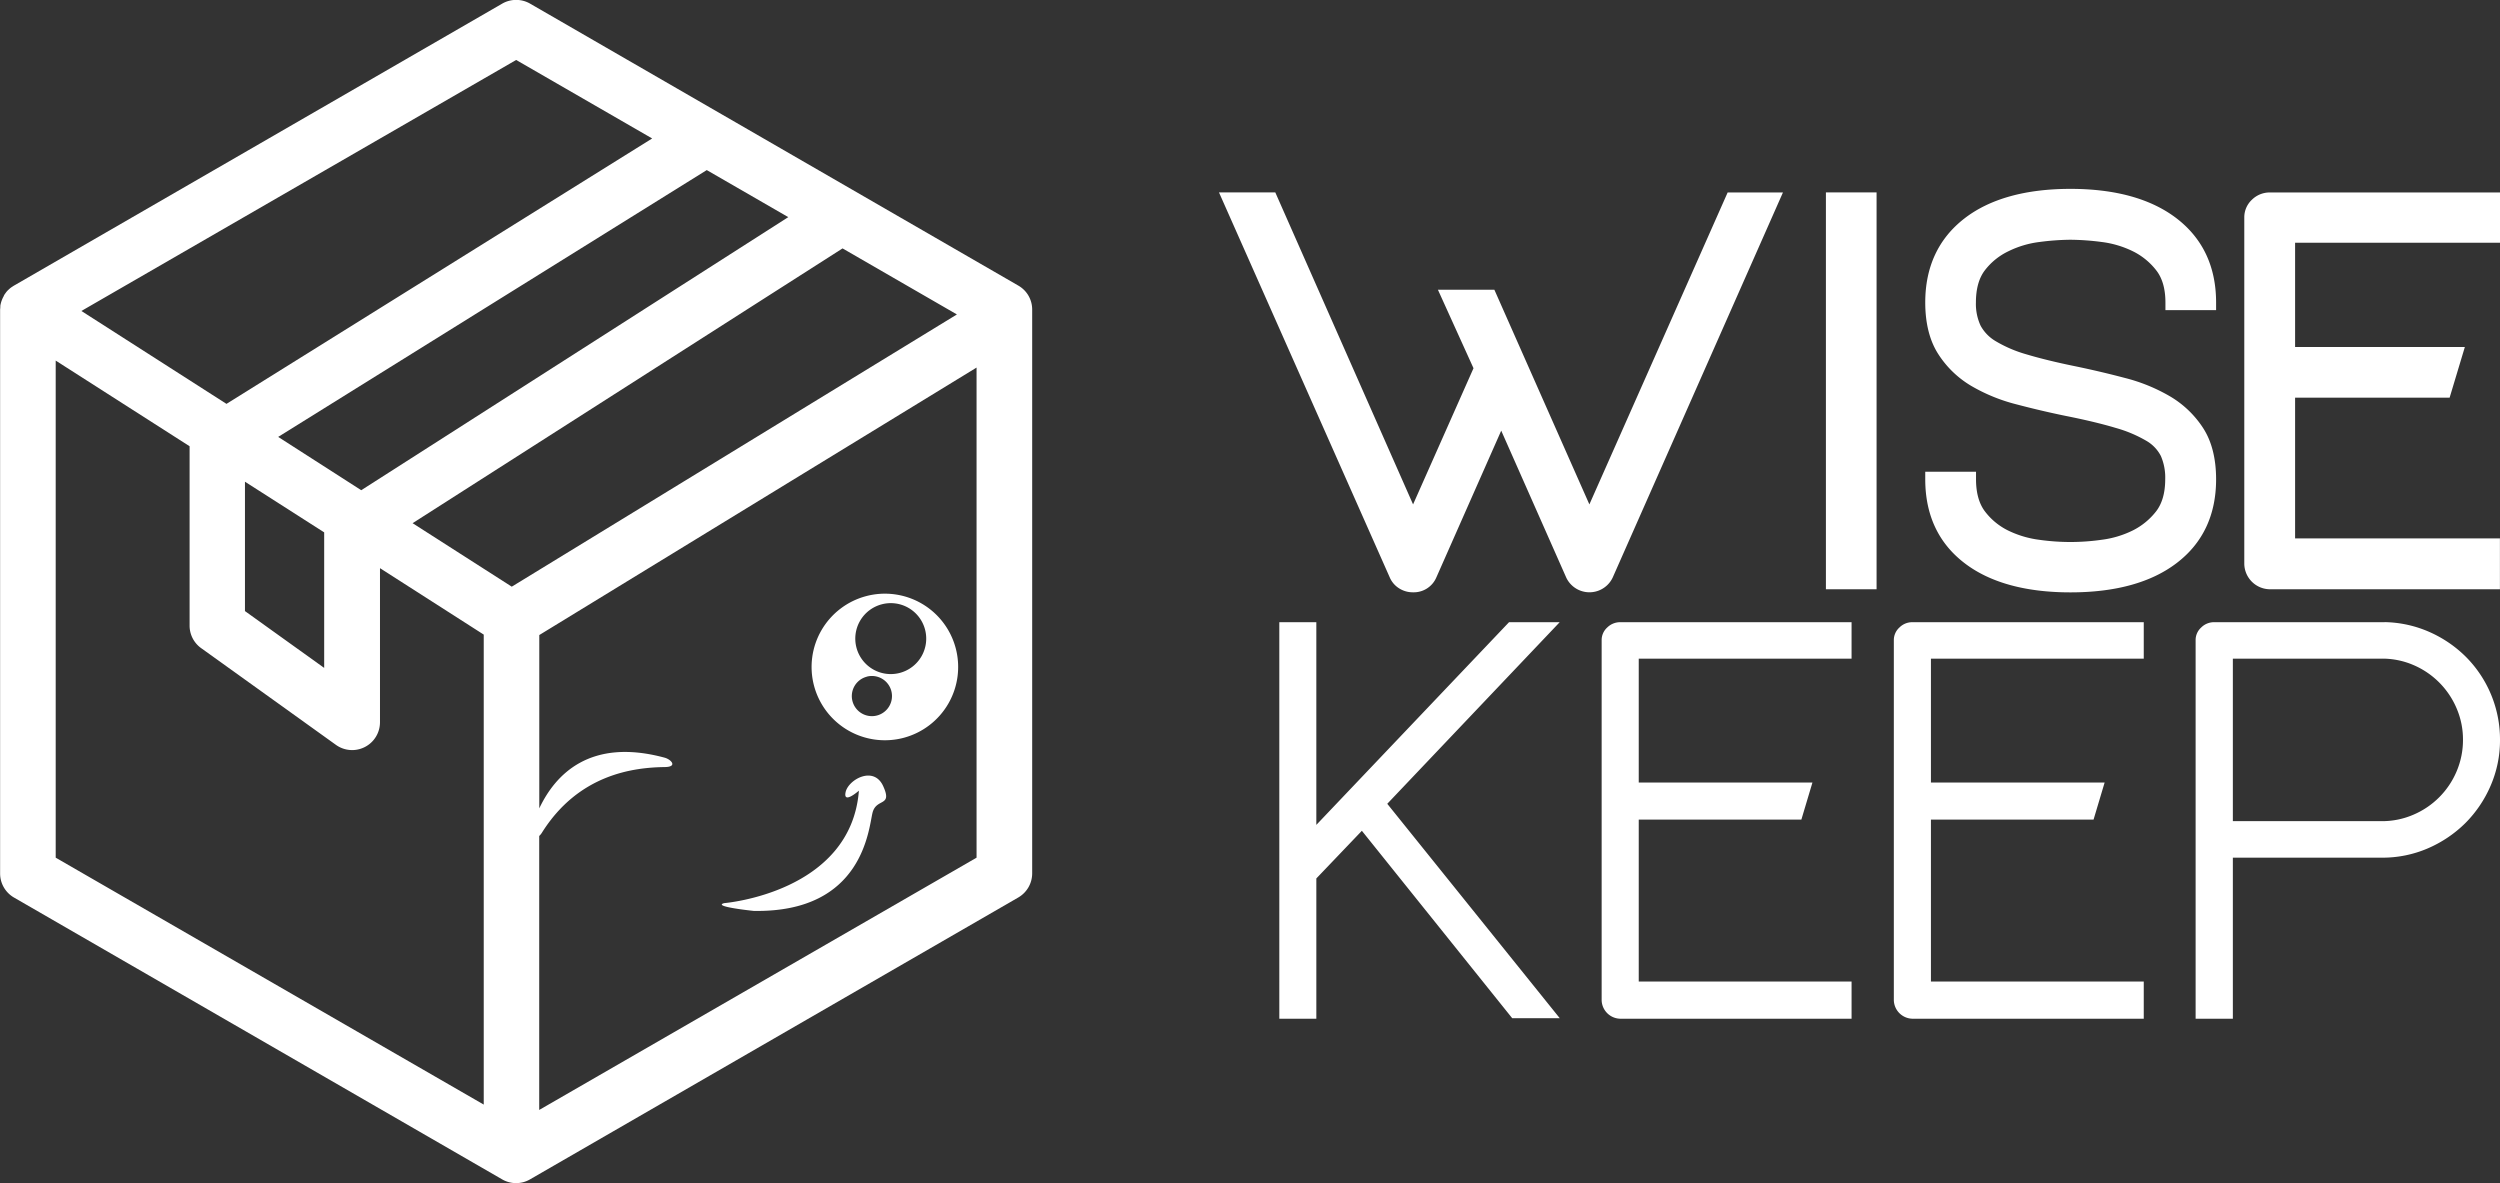 <svg xmlns="http://www.w3.org/2000/svg" viewBox="0 0 690.82 326.97">
  <rect x="0" y="0" width="690.82" height="326.97" fill="#333333" stroke="none"/>
  <defs>
    <style>
      .cls-1{fill:#fff}
    </style>
  </defs>
  <g id="Layer_2" data-name="Layer 2">
    <g id="Capa_1" data-name="Capa 1">
      <path class="cls-1" d="M281.41 78.93L146.47 1a7.71 7.71 0 0 0-7.69 0L3.85 78.93l-.12.07-.62.41-.2.15c-.2.16-.39.33-.58.51l-.11.1a6.39 6.39 0 0 0-.59.68l-.15.21c-.09.12-.18.24-.26.37a1.62 1.62 0 0 0-.1.18l-.12.27c-.11.21-.22.41-.31.62a1.08 1.08 0 0 0-.08.19 7.84 7.84 0 0 0-.52 1.81v.16q0 .42-.06.84v155.88A7.68 7.68 0 0 0 3.84 248l134.93 77.9a7.67 7.67 0 0 0 7.68 0L281.38 248a7.7 7.7 0 0 0 3.84-6.66V85.58a7.61 7.61 0 0 0-3.81-6.65zm-140 83.18l-27.4-17.54 118.81-75.93 31.6 18.25-123 75.22zm-73.72-29l21.89 14v37.45l-21.89-15.7zm9.18-12.38L195.3 47l22.52 13-118 75.46zm65.76-104.16l37.58 21.69L62.58 111.6 22.49 85.93l120.14-69.36zM15.39 99.64l37 23.67v49.56a7.65 7.65 0 0 0 3.21 6.24l37.26 26.74A7.69 7.69 0 0 0 105 199.6V157l28.67 18.36v129.87L15.39 237zM149 306.71V231a4.27 4.27 0 0 0 .72-.86c10.15-16.22 25.37-18.07 34-18.18 3.59-.05 1.77-2.09-.05-2.59-20.64-5.58-30.24 4.66-34.65 14v-47.89l120.83-73.91V237L149 306.71z"/>
      <path class="cls-1" d="M233.66 218.92c-.71 3.45 3.68-.44 3.68-.44-2.21 28.23-37.22 31.08-37.22 31.08-3.54.95 8.16 2.15 8.16 2.15 30.49.52 31.76-23.12 32.84-27.19s5.57-1.5 2.93-7.29-9.69-1.74-10.39 1.69zm30.42-39.84a20.25 20.25 0 1 1-24.79-14.34 20.23 20.23 0 0 1 24.79 14.34zM243.61 167a9.8 9.8 0 1 0 12 6.94 9.79 9.79 0 0 0-12-6.94zm-4.11 20a5.53 5.53 0 0 0-3.93 6.78 5.55 5.55 0 1 0 3.93-6.8zm199.69-47.62l-26.25-59.31h-15.6l9.83 21.68-16.7 37.63-38.07-86.21h-15.56l47.21 106.44a6.67 6.67 0 0 0 2.54 2.95 7 7 0 0 0 3.88 1.11 6.78 6.78 0 0 0 6.41-4.06L414.83 119l18 40.68a7.1 7.1 0 0 0 12.8-.08l47.05-106.42H477.4l-38.21 86.2zm65.36-86.21h14v109.66h-14zm96.94 7.2c-7.06-5.43-16.94-8.18-29.36-8.18s-22.3 2.75-29.31 8.18C535.65 65.93 532 73.73 532 83.58c0 5.73 1.2 10.52 3.57 14.22a27.34 27.34 0 0 0 9.15 8.84 48 48 0 0 0 12.43 5.08c4.47 1.18 9 2.25 13.57 3.19 5.55 1.1 10.22 2.23 13.89 3.33a35.82 35.82 0 0 1 8.5 3.58 10.24 10.24 0 0 1 4 4.19 15 15 0 0 1 1.2 6.42c0 3.73-.85 6.71-2.51 8.86a18.8 18.8 0 0 1-6.52 5.32 27 27 0 0 1-8.57 2.55 61 61 0 0 1-17.21 0 27.62 27.62 0 0 1-8.57-2.55 18 18 0 0 1-6.44-5.3c-1.63-2.15-2.46-5.14-2.46-8.87v-2.09H532v2.09c0 9.85 3.64 17.63 10.82 23.14 7 5.38 16.86 8.11 29.3 8.11s22.31-2.72 29.35-8.1c7.23-5.51 10.9-13.29 10.9-23.14 0-5.73-1.21-10.49-3.58-14.16a27.56 27.56 0 0 0-9.14-8.76 48 48 0 0 0-12.43-5.08q-6.74-1.78-13.57-3.2c-5.45-1.11-10-2.23-13.67-3.33a35.75 35.75 0 0 1-8.51-3.64A11.15 11.15 0 0 1 547.3 90a14.24 14.24 0 0 1-1.3-6.41c0-3.74.82-6.73 2.46-8.88a17.92 17.92 0 0 1 6.54-5.29 26.81 26.81 0 0 1 8.56-2.55 68.27 68.27 0 0 1 8.61-.62 70.18 70.18 0 0 1 8.6.62 27.1 27.1 0 0 1 8.57 2.55 18.56 18.56 0 0 1 6.52 5.32c1.67 2.15 2.51 5.13 2.51 8.86v2.09h14V83.6c0-9.87-3.66-17.67-10.88-23.23zm89.33 6.71v-13.9h-63.64a7 7 0 0 0-4.9 2 6.63 6.63 0 0 0-2.12 4.89v95.76a7.14 7.14 0 0 0 7 7h63.64v-14.05h-56.6v-38.9h42.7l4.21-14H634.2V67.07h56.62zM383.34 222.11L431 281.35h-13.14l-41.54-51.78-12.58 13.17v38.76h-10.23V171.94h10.23v56l53.24-56h14zM452.83 182v34.23h48l-3.06 10.24h-44.94v44.76h58.81v10.27h-63.93a5.25 5.25 0 0 1-5.13-5.12v-99.47a4.68 4.68 0 0 1 1.54-3.51 5.06 5.06 0 0 1 3.59-1.47h63.93V182zm80.74 0v34.23h48l-3.06 10.24h-44.94v44.76h58.81v10.27h-63.93a5.25 5.25 0 0 1-5.13-5.12v-99.47a4.68 4.68 0 0 1 1.54-3.51 5 5 0 0 1 3.59-1.47h63.93V182zm125.36-10.09a32 32 0 0 1 12.36 2.71 33.3 33.3 0 0 1 10.17 6.95 32.34 32.34 0 0 1 9.36 22.82 31.5 31.5 0 0 1-2.56 12.65 33.2 33.2 0 0 1-7 10.39 33.68 33.68 0 0 1-10.39 7A31.67 31.67 0 0 1 658.2 237H617v44.5h-10.29V176.91a4.64 4.64 0 0 1 1.54-3.51 5 5 0 0 1 3.59-1.47h47.09zm-.73 55a21.7 21.7 0 0 0 8.63-1.76 22.52 22.52 0 0 0 12-12 22.1 22.1 0 0 0 1.76-8.78 21.7 21.7 0 0 0-1.76-8.63 22.58 22.58 0 0 0-12-12 21.7 21.7 0 0 0-8.63-1.74H617v44.91h41.2z"/>
    </g>
  </g>
</svg>
